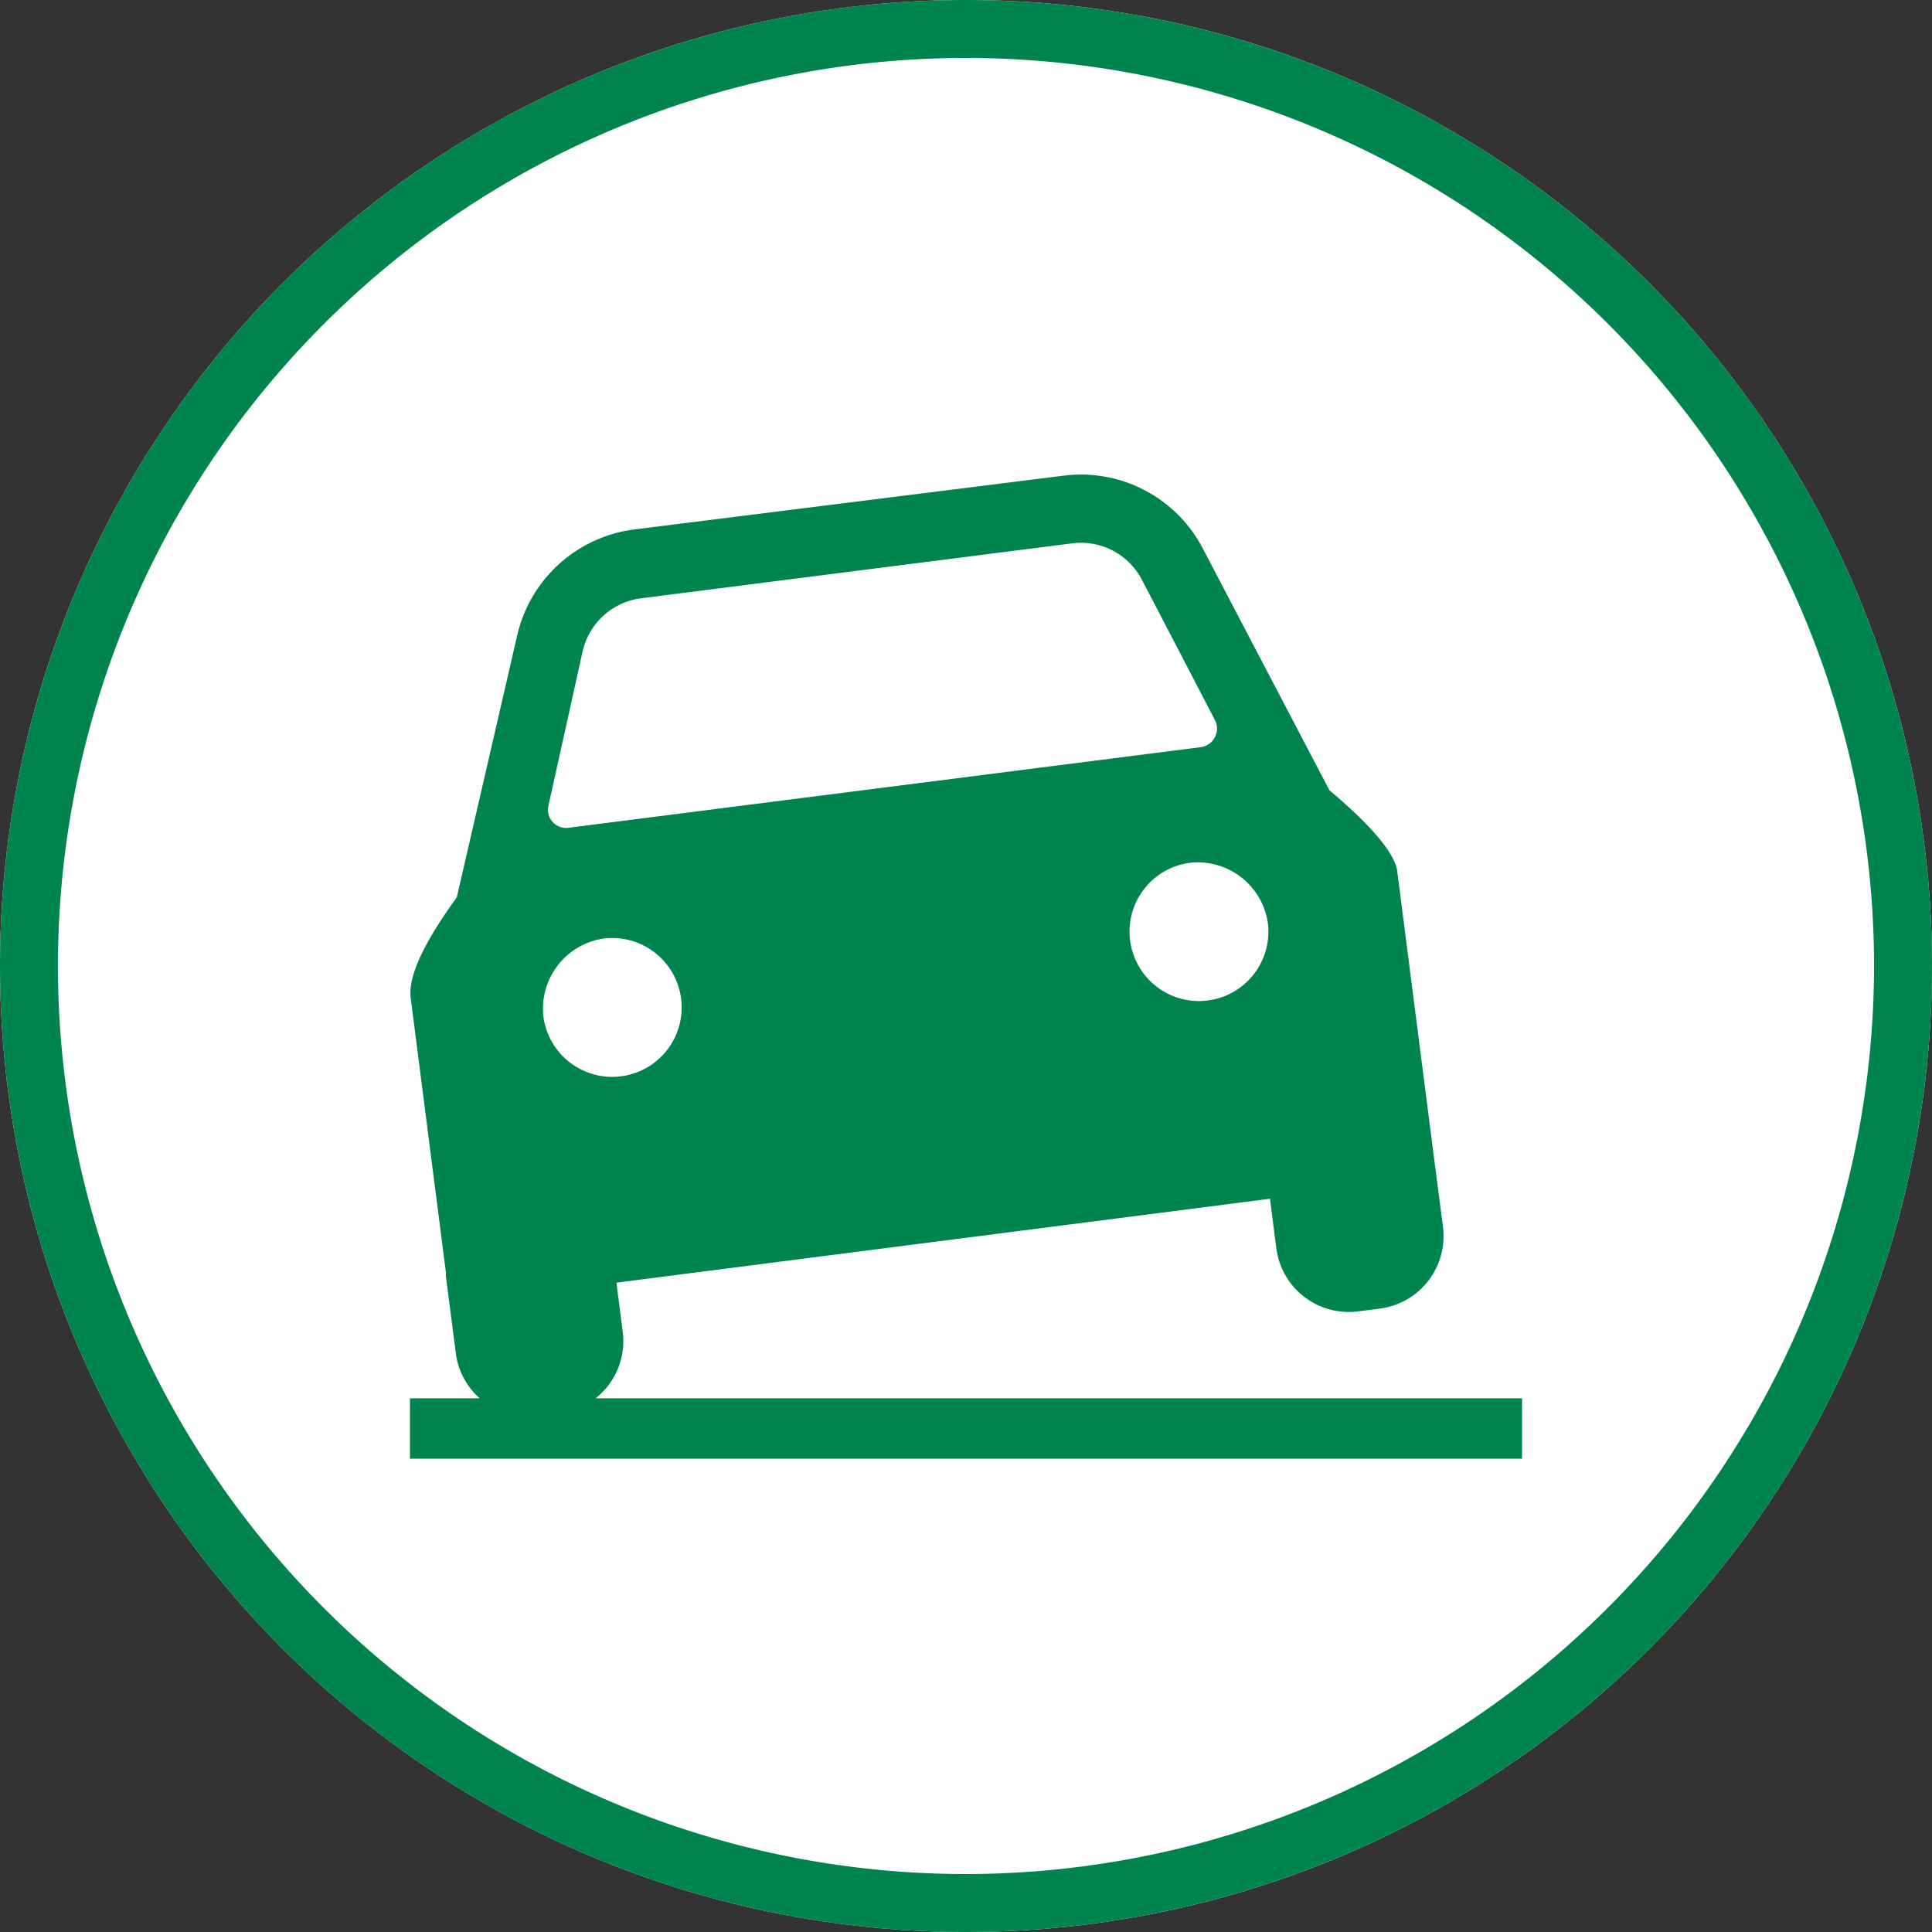 <svg viewBox="0 0 64 64" xmlns="http://www.w3.org/2000/svg"><rect x="0" y="0" width="64" height="64" fill="#333333" stroke="none"/><circle cx="32" cy="32" fill="#ffffff" r="32"/><g fill="#00844d"><path d="m32 0a32 32 0 1 0 32 32 32 32 0 0 0 -32-32zm0 62.08a30.08 30.08 0 1 1 30.08-30.08 30.11 30.11 0 0 1 -30.08 30.08z"/><path d="m19.73 46.32a2.41 2.41 0 0 0 .9-2.19l-.21-1.64 21.65-2.78.21 1.64a2.42 2.42 0 0 0 2.72 2.09l.7-.09a2.42 2.42 0 0 0 2.1-2.71l-.35-2.7-1.17-9.12c-.13-.71-1.19-1.76-2.24-2.64l-4.19-8a4.55 4.55 0 0 0 -4.64-2.42l-14.21 1.78a4.57 4.57 0 0 0 -3.87 3.52l-2 8.67c-.81 1.11-1.61 2.43-1.53 3.29l1.17 9.12v.13l.33 2.56a2.4 2.4 0 0 0 .79 1.49h-2.31v2h36.84v-2zm22.27-15.74a2.3 2.3 0 1 1 -2.58-2 2.35 2.35 0 0 1 2.58 2zm-22.7-9a2.28 2.28 0 0 1 1.93-1.76l14.28-1.82a2.28 2.28 0 0 1 2.32 1.21l2.42 4.65a.62.62 0 0 1 -.47.89l-20.94 2.67a.6.6 0 0 1 -.67-.74zm.7 9.51a2.3 2.3 0 1 1 -2 2.58 2.35 2.35 0 0 1 2-2.58z"/></g></svg>